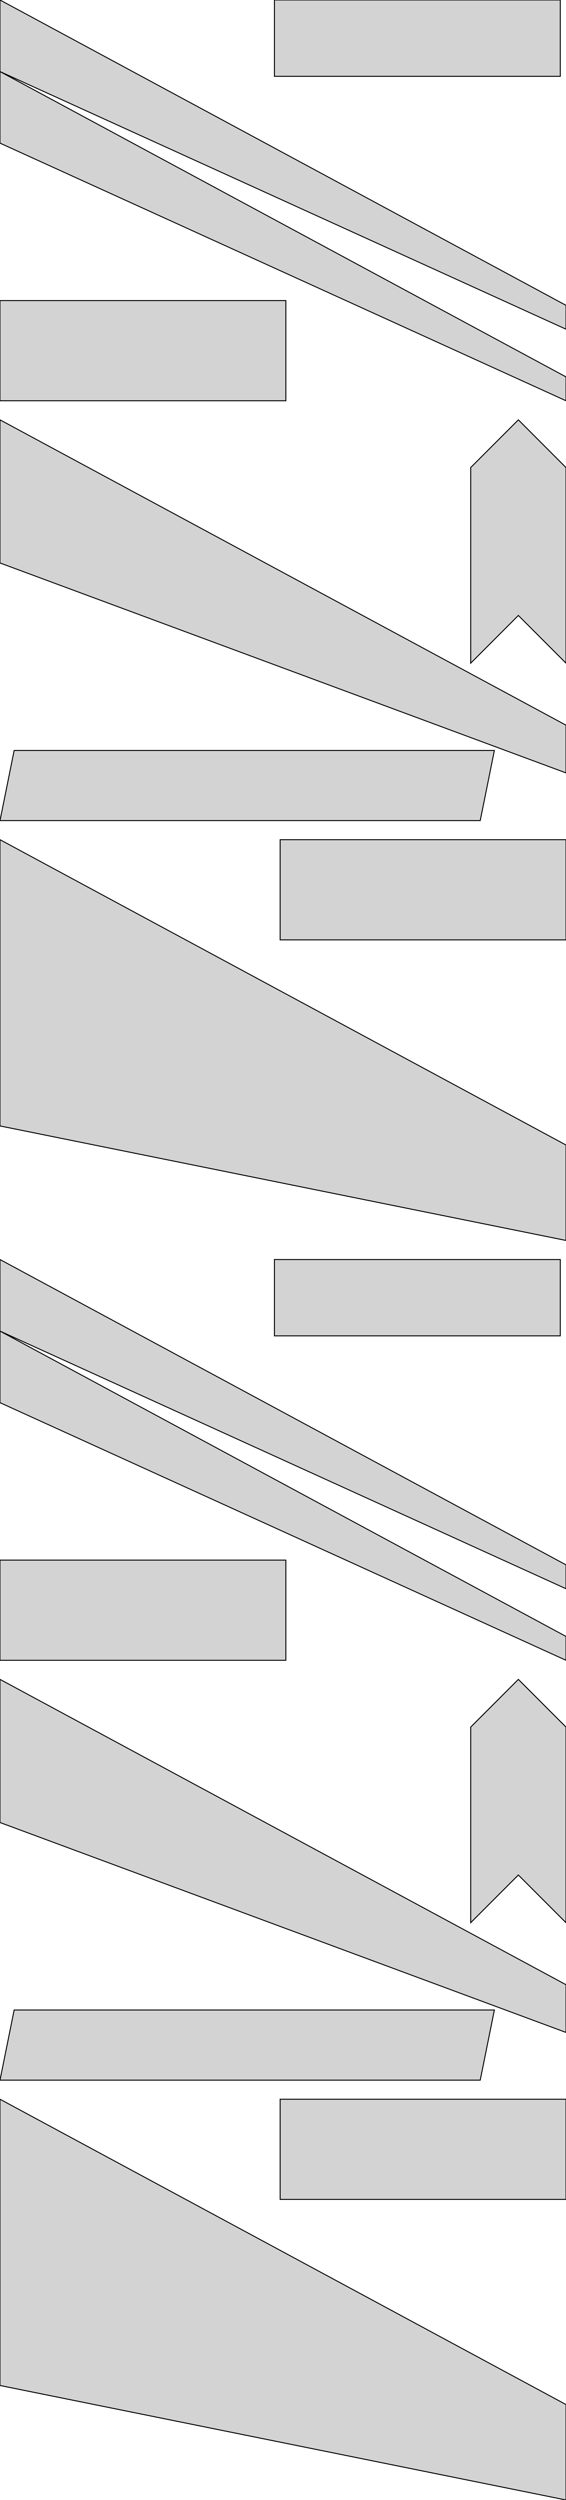 <?xml version="1.0" standalone="no"?>
<!DOCTYPE svg PUBLIC "-//W3C//DTD SVG 1.1//EN" "http://www.w3.org/Graphics/SVG/1.1/DTD/svg11.dtd">
<svg width="297mm" height="1310mm" viewBox="0 -1320 297 1310" xmlns="http://www.w3.org/2000/svg" version="1.1">
<title>OpenSCAD Model</title>
<path d="
M 294,-1320 L 144,-1320 L 144,-1280 L 294,-1280 z
M 297,-1160 L 0,-1320 L 0,-1282.5 L 297,-1147.5 z
M 297,-1122.5 L 0,-1282.5 L 0,-1245 L 297,-1110 z
M 150,-1162.5 L 0,-1162.5 L 0,-1110 L 150,-1110 z
M 297,-940 L 0,-1100 L 0,-1025 L 297,-915 z
M 297,-1075 L 272,-1100 L 247,-1075 L 247,-972.5 L 272,-997.5 L 297,-972.5
 z
M 259.416,-926.757 L 7.426,-926.757 L 0,-890 L 251.99,-890 z
M 297,-720 L 0,-880 L 0,-730 L 297,-670 z
M 297,-880 L 147,-880 L 147,-827.5 L 297,-827.5 z
M 297,-500 L 0,-660 L 0,-622.5 L 297,-487.5 z
M 294,-660 L 144,-660 L 144,-620 L 294,-620 z
M 297,-462.5 L 0,-622.5 L 0,-585 L 297,-450 z
M 150,-502.5 L 0,-502.5 L 0,-450 L 150,-450 z
M 297,-280 L 0,-440 L 0,-365 L 297,-255 z
M 297,-415 L 272,-440 L 247,-415 L 247,-312.5 L 272,-337.5 L 297,-312.5
 z
M 259.416,-266.757 L 7.426,-266.757 L 0,-230 L 251.99,-230 z
M 297,-60 L 0,-220 L 0,-70 L 297,-10 z
M 297,-220 L 147,-220 L 147,-167.5 L 297,-167.5 z
" stroke="black" fill="lightgray" stroke-width="0.5"/>
</svg>
